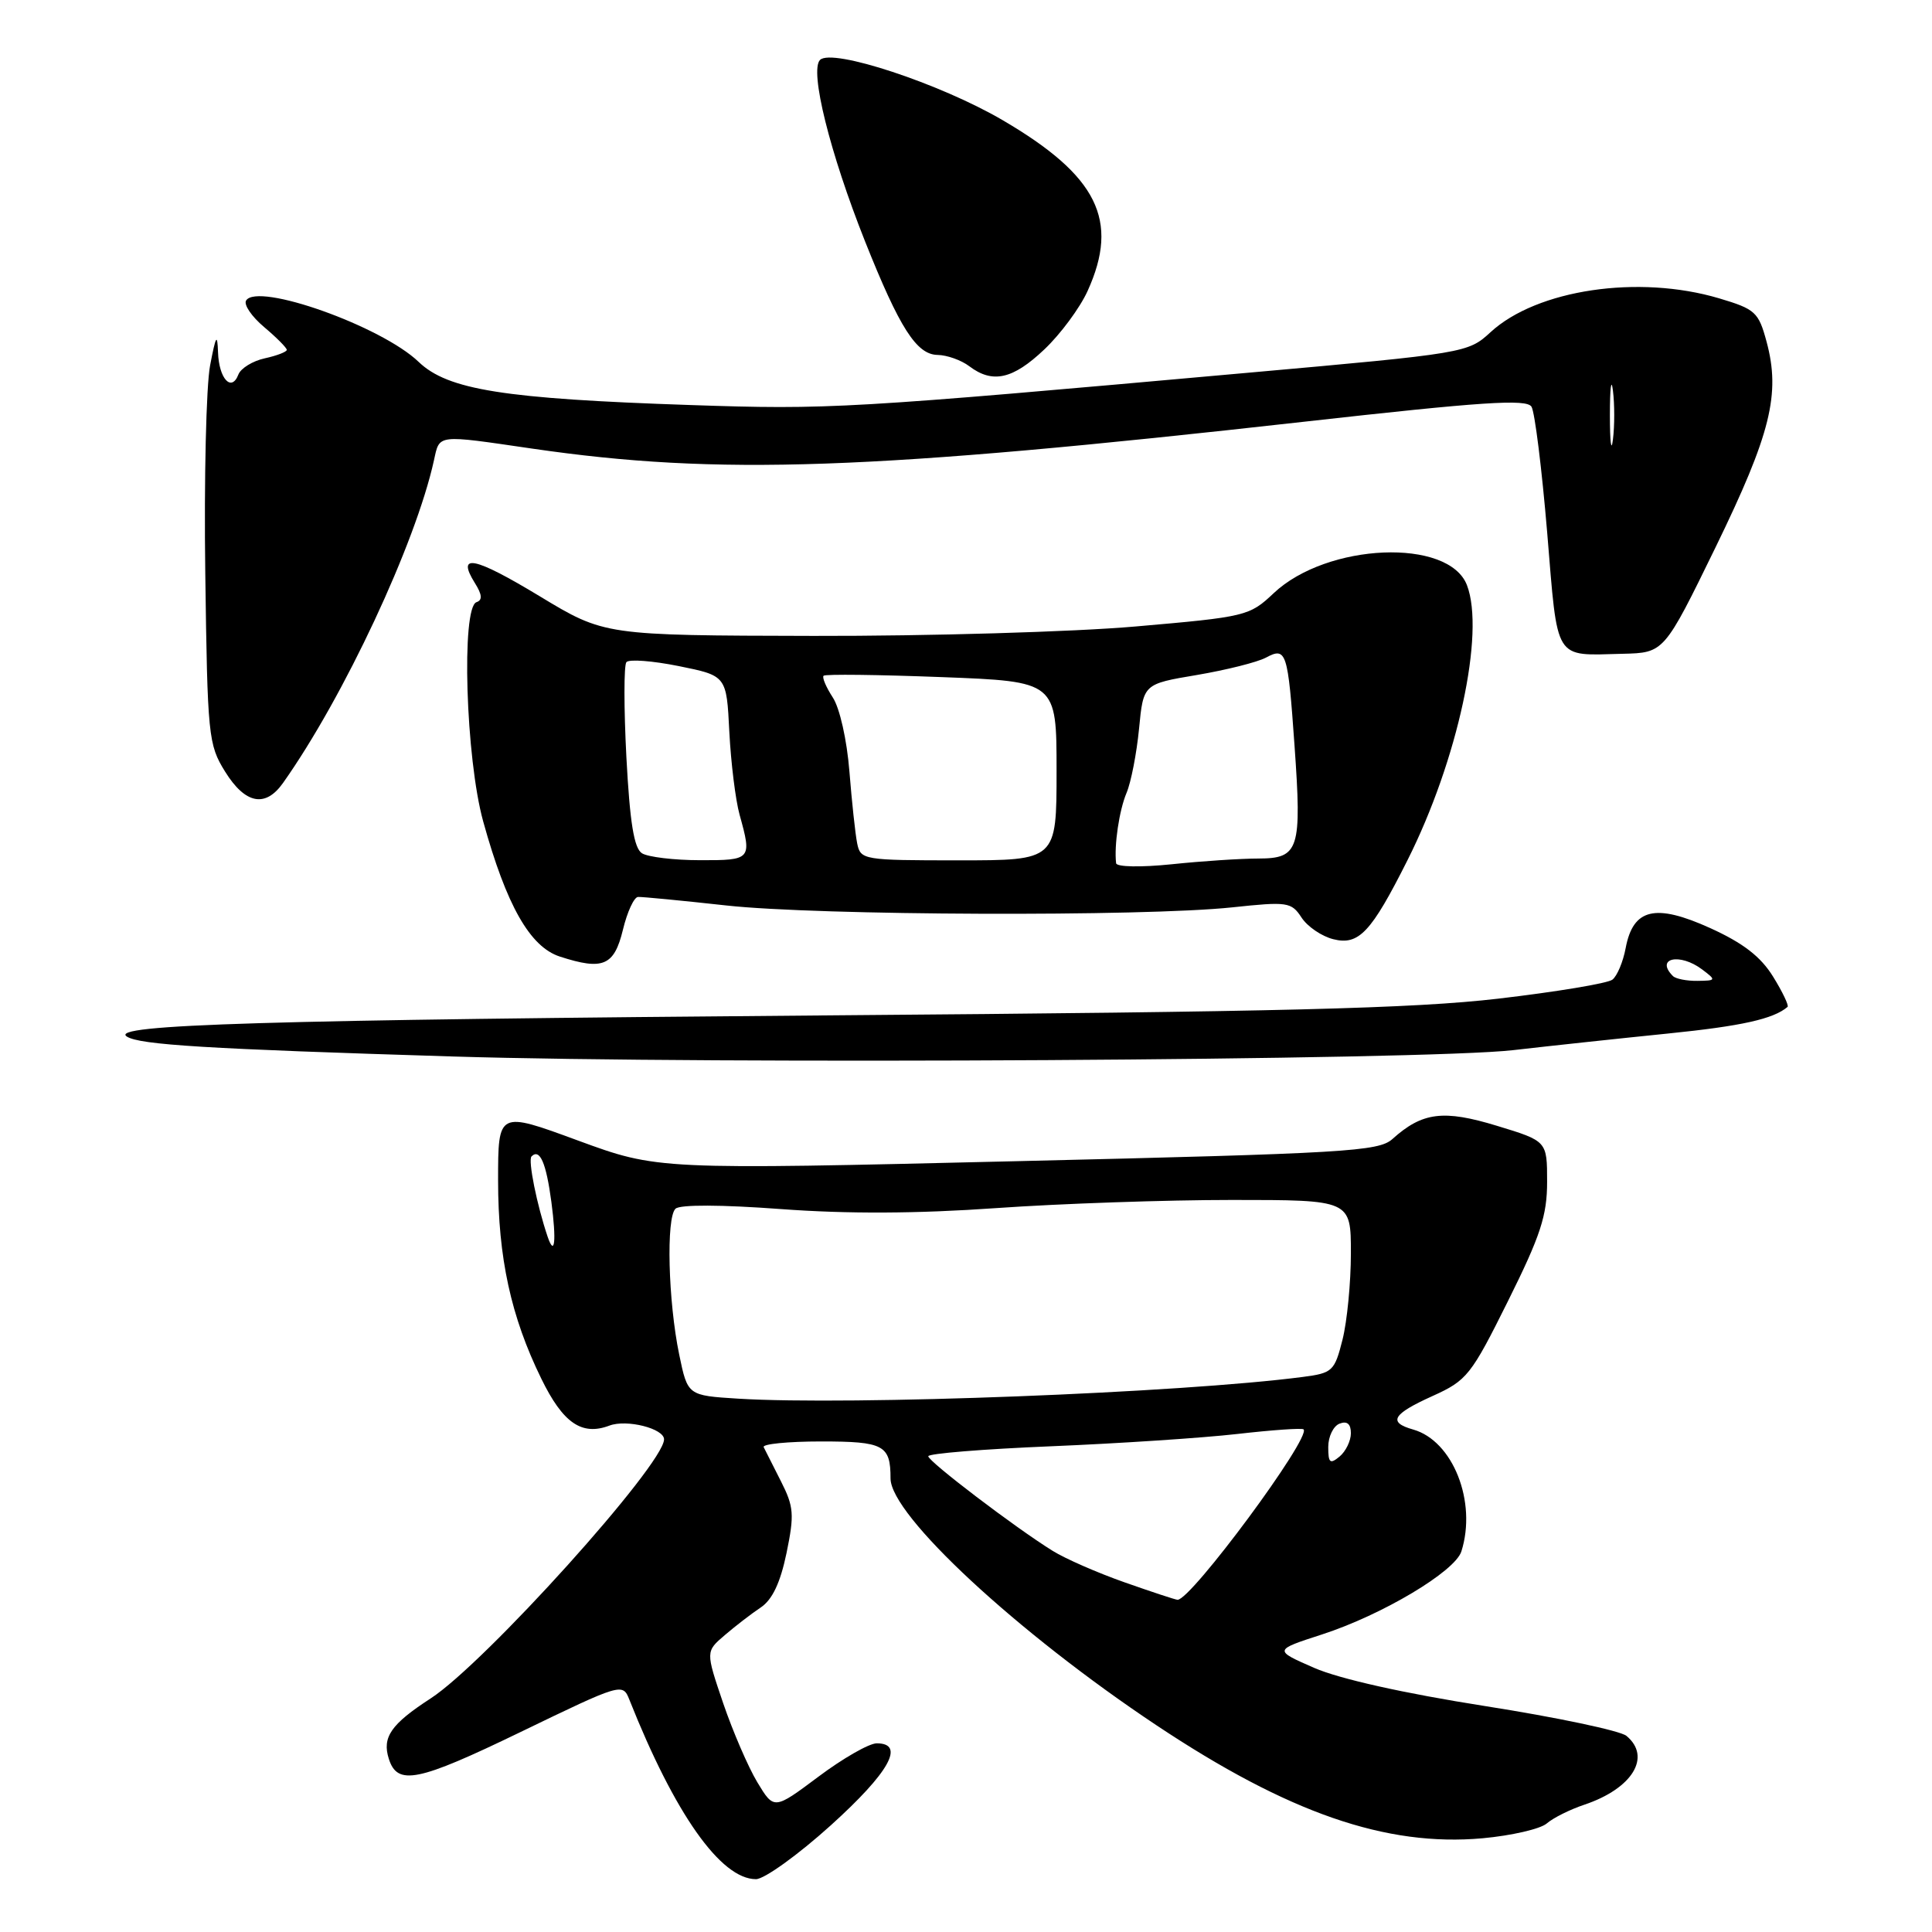 <?xml version="1.0" encoding="UTF-8" standalone="no"?>
<!DOCTYPE svg PUBLIC "-//W3C//DTD SVG 1.1//EN" "http://www.w3.org/Graphics/SVG/1.1/DTD/svg11.dtd" >
<svg xmlns="http://www.w3.org/2000/svg" xmlns:xlink="http://www.w3.org/1999/xlink" version="1.1" viewBox="0 0 256 256">
 <g >
 <path fill="currentColor"
d=" M 110.09 241.86 C 117.83 234.87 120.00 231.00 116.17 231.00 C 115.17 231.00 111.70 232.98 108.46 235.41 C 102.56 239.82 102.56 239.82 100.35 236.16 C 99.14 234.15 97.10 229.42 95.82 225.67 C 93.50 218.83 93.50 218.83 96.03 216.67 C 97.43 215.47 99.57 213.82 100.80 213.00 C 102.34 211.97 103.40 209.72 104.22 205.78 C 105.27 200.68 105.19 199.65 103.48 196.28 C 102.42 194.20 101.39 192.16 101.19 191.75 C 101.00 191.34 104.42 191.00 108.81 191.00 C 117.11 191.00 118.00 191.48 118.00 195.90 C 118.00 200.76 134.74 216.29 153.24 228.61 C 170.70 240.23 183.67 244.73 196.45 243.58 C 200.27 243.23 204.10 242.35 204.95 241.62 C 205.80 240.88 208.05 239.76 209.94 239.13 C 216.31 236.99 218.87 232.80 215.51 230.01 C 214.69 229.33 206.25 227.55 196.76 226.06 C 186.00 224.37 177.48 222.46 174.13 221.00 C 168.76 218.65 168.76 218.65 175.18 216.57 C 183.14 213.99 192.79 208.24 193.64 205.57 C 195.72 199.00 192.52 190.91 187.25 189.42 C 183.87 188.46 184.49 187.39 189.82 184.98 C 194.38 182.92 194.92 182.25 199.82 172.39 C 204.13 163.73 205.00 161.07 205.00 156.59 C 205.00 151.20 205.00 151.20 198.37 149.18 C 191.26 147.01 188.47 147.36 184.50 150.93 C 182.67 152.57 178.35 152.83 134.82 153.86 C 87.14 155.00 87.14 155.00 76.57 151.12 C 66.00 147.23 66.00 147.23 66.00 156.41 C 66.00 166.66 67.70 174.47 71.73 182.69 C 74.60 188.57 77.09 190.28 80.75 188.90 C 83.04 188.03 88.01 189.29 87.99 190.73 C 87.94 194.10 64.24 220.40 57.05 225.06 C 51.81 228.46 50.61 230.19 51.52 233.05 C 52.66 236.65 55.34 236.10 68.94 229.52 C 82.40 223.01 82.51 222.98 83.40 225.23 C 89.40 240.34 95.51 249.00 100.17 249.00 C 101.27 249.00 105.74 245.79 110.09 241.86 Z  M 200.50 139.15 C 205.45 138.58 214.68 137.59 221.00 136.95 C 230.78 135.96 234.99 135.02 236.86 133.42 C 237.06 133.25 236.20 131.44 234.95 129.42 C 233.31 126.76 230.98 124.96 226.62 122.98 C 219.34 119.68 216.40 120.37 215.41 125.62 C 215.07 127.44 214.28 129.33 213.65 129.81 C 213.02 130.30 206.20 131.43 198.50 132.33 C 187.30 133.63 169.58 134.08 110.00 134.54 C 35.03 135.14 14.35 135.76 16.81 137.35 C 18.51 138.45 27.48 138.99 60.00 139.99 C 94.38 141.05 188.89 140.49 200.50 139.15 Z  M 82.54 123.20 C 83.11 120.83 84.01 118.88 84.54 118.85 C 85.07 118.82 90.34 119.33 96.25 119.98 C 108.38 121.32 151.46 121.48 163.27 120.23 C 170.60 119.45 171.11 119.52 172.46 121.58 C 173.24 122.78 175.14 124.07 176.67 124.45 C 180.05 125.30 181.69 123.55 186.49 114.00 C 193.15 100.77 196.80 83.86 194.38 77.54 C 191.97 71.26 175.84 71.93 168.77 78.60 C 165.56 81.63 165.11 81.74 150.49 83.01 C 142.25 83.73 123.04 84.29 107.80 84.26 C 80.10 84.20 80.10 84.20 71.49 78.99 C 62.82 73.75 60.44 73.27 62.92 77.25 C 63.89 78.79 63.95 79.52 63.14 79.79 C 61.10 80.47 61.71 100.50 64.03 108.86 C 67.11 119.98 70.22 125.46 74.18 126.75 C 79.90 128.61 81.38 127.98 82.54 123.20 Z  M 37.50 103.75 C 45.55 92.38 55.08 72.01 57.50 61.00 C 58.27 57.51 57.74 57.58 70.57 59.45 C 95.20 63.03 115.33 62.33 172.81 55.88 C 196.44 53.23 202.28 52.84 202.93 53.89 C 203.37 54.60 204.30 62.10 205.01 70.57 C 206.44 87.83 205.83 86.85 215.00 86.63 C 220.50 86.50 220.50 86.50 227.33 72.50 C 234.63 57.51 235.95 52.21 234.08 45.28 C 233.02 41.35 232.59 40.96 227.79 39.53 C 217.11 36.36 203.65 38.36 197.50 44.02 C 194.53 46.76 194.18 46.82 165.50 49.38 C 112.19 54.16 109.90 54.29 91.50 53.67 C 66.76 52.84 59.34 51.66 55.47 47.95 C 50.56 43.23 34.12 37.38 32.61 39.82 C 32.27 40.37 33.35 41.95 35.00 43.34 C 36.65 44.73 38.00 46.09 38.00 46.36 C 38.00 46.62 36.69 47.13 35.08 47.48 C 33.48 47.83 31.91 48.80 31.59 49.62 C 30.68 52.00 29.01 50.19 28.89 46.69 C 28.80 44.10 28.60 44.43 27.84 48.42 C 27.32 51.12 27.03 63.50 27.20 75.92 C 27.49 97.56 27.60 98.66 29.83 102.25 C 32.50 106.54 35.16 107.06 37.50 103.75 Z  M 138.38 46.30 C 140.52 44.28 143.10 40.79 144.11 38.56 C 148.37 29.19 145.43 23.28 132.85 15.92 C 124.58 11.08 110.25 6.35 108.66 7.94 C 107.25 9.35 109.95 20.23 114.63 32.00 C 119.20 43.47 121.45 46.99 124.24 47.03 C 125.48 47.05 127.37 47.72 128.44 48.53 C 131.52 50.86 134.21 50.26 138.38 46.30 Z  M 148.99 209.66 C 145.41 208.40 141.14 206.53 139.49 205.50 C 134.52 202.42 123.00 193.65 123.00 192.96 C 123.00 192.60 130.31 192.01 139.25 191.64 C 148.19 191.27 159.30 190.54 163.94 190.01 C 168.58 189.48 172.54 189.20 172.73 189.40 C 173.78 190.45 157.80 212.05 156.03 211.98 C 155.74 211.97 152.57 210.92 148.99 209.66 Z  M 176.00 191.73 C 176.00 190.35 176.68 188.95 177.50 188.64 C 178.50 188.25 179.00 188.68 179.00 189.91 C 179.00 190.92 178.32 192.32 177.50 193.00 C 176.23 194.05 176.00 193.85 176.00 191.73 Z  M 97.81 185.33 C 91.12 184.91 91.12 184.91 90.00 179.50 C 88.53 172.42 88.25 161.33 89.51 160.16 C 90.11 159.60 95.56 159.62 103.50 160.21 C 112.32 160.86 121.49 160.82 132.00 160.08 C 140.53 159.48 154.59 159.00 163.25 159.00 C 179.00 159.00 179.00 159.00 179.00 166.06 C 179.00 169.94 178.50 175.09 177.89 177.51 C 176.84 181.68 176.57 181.94 172.64 182.45 C 156.53 184.56 112.69 186.25 97.81 185.33 Z  M 72.57 163.89 C 71.14 159.67 69.94 153.72 70.43 153.23 C 71.53 152.14 72.37 154.08 73.06 159.26 C 73.74 164.41 73.51 166.63 72.57 163.89 Z  M 221.67 129.33 C 219.29 126.95 222.58 126.22 225.56 128.47 C 227.43 129.88 227.40 129.94 224.92 129.97 C 223.50 129.99 222.03 129.70 221.67 129.33 Z  M 147.89 114.38 C 147.61 112.03 148.30 107.37 149.27 105.07 C 149.87 103.65 150.61 99.83 150.93 96.56 C 151.50 90.63 151.50 90.63 158.59 89.44 C 162.48 88.78 166.60 87.75 167.74 87.14 C 170.45 85.69 170.65 86.31 171.53 98.78 C 172.51 112.57 172.14 113.75 166.76 113.76 C 164.42 113.76 159.24 114.10 155.25 114.52 C 151.16 114.94 147.95 114.88 147.89 114.38 Z  M 85.06 113.06 C 84.01 112.39 83.46 108.99 83.00 100.33 C 82.66 93.82 82.66 88.16 83.00 87.74 C 83.34 87.32 86.46 87.56 89.94 88.26 C 96.27 89.54 96.27 89.54 96.64 96.98 C 96.85 101.07 97.46 106.01 98.00 107.96 C 99.65 113.89 99.56 114.00 92.75 113.98 C 89.31 113.98 85.85 113.56 85.06 113.06 Z  M 113.58 111.75 C 113.33 110.51 112.87 106.21 112.55 102.20 C 112.22 98.05 111.27 93.82 110.35 92.42 C 109.46 91.05 108.91 89.76 109.13 89.54 C 109.35 89.31 116.39 89.40 124.77 89.72 C 140.00 90.30 140.00 90.30 140.00 102.15 C 140.00 114.00 140.00 114.00 127.02 114.00 C 114.36 114.00 114.03 113.94 113.58 111.75 Z  M 213.32 55.00 C 213.32 51.42 213.50 49.96 213.72 51.75 C 213.95 53.54 213.95 56.46 213.72 58.25 C 213.50 60.04 213.32 58.58 213.32 55.00 Z "/>
</g>
</svg>